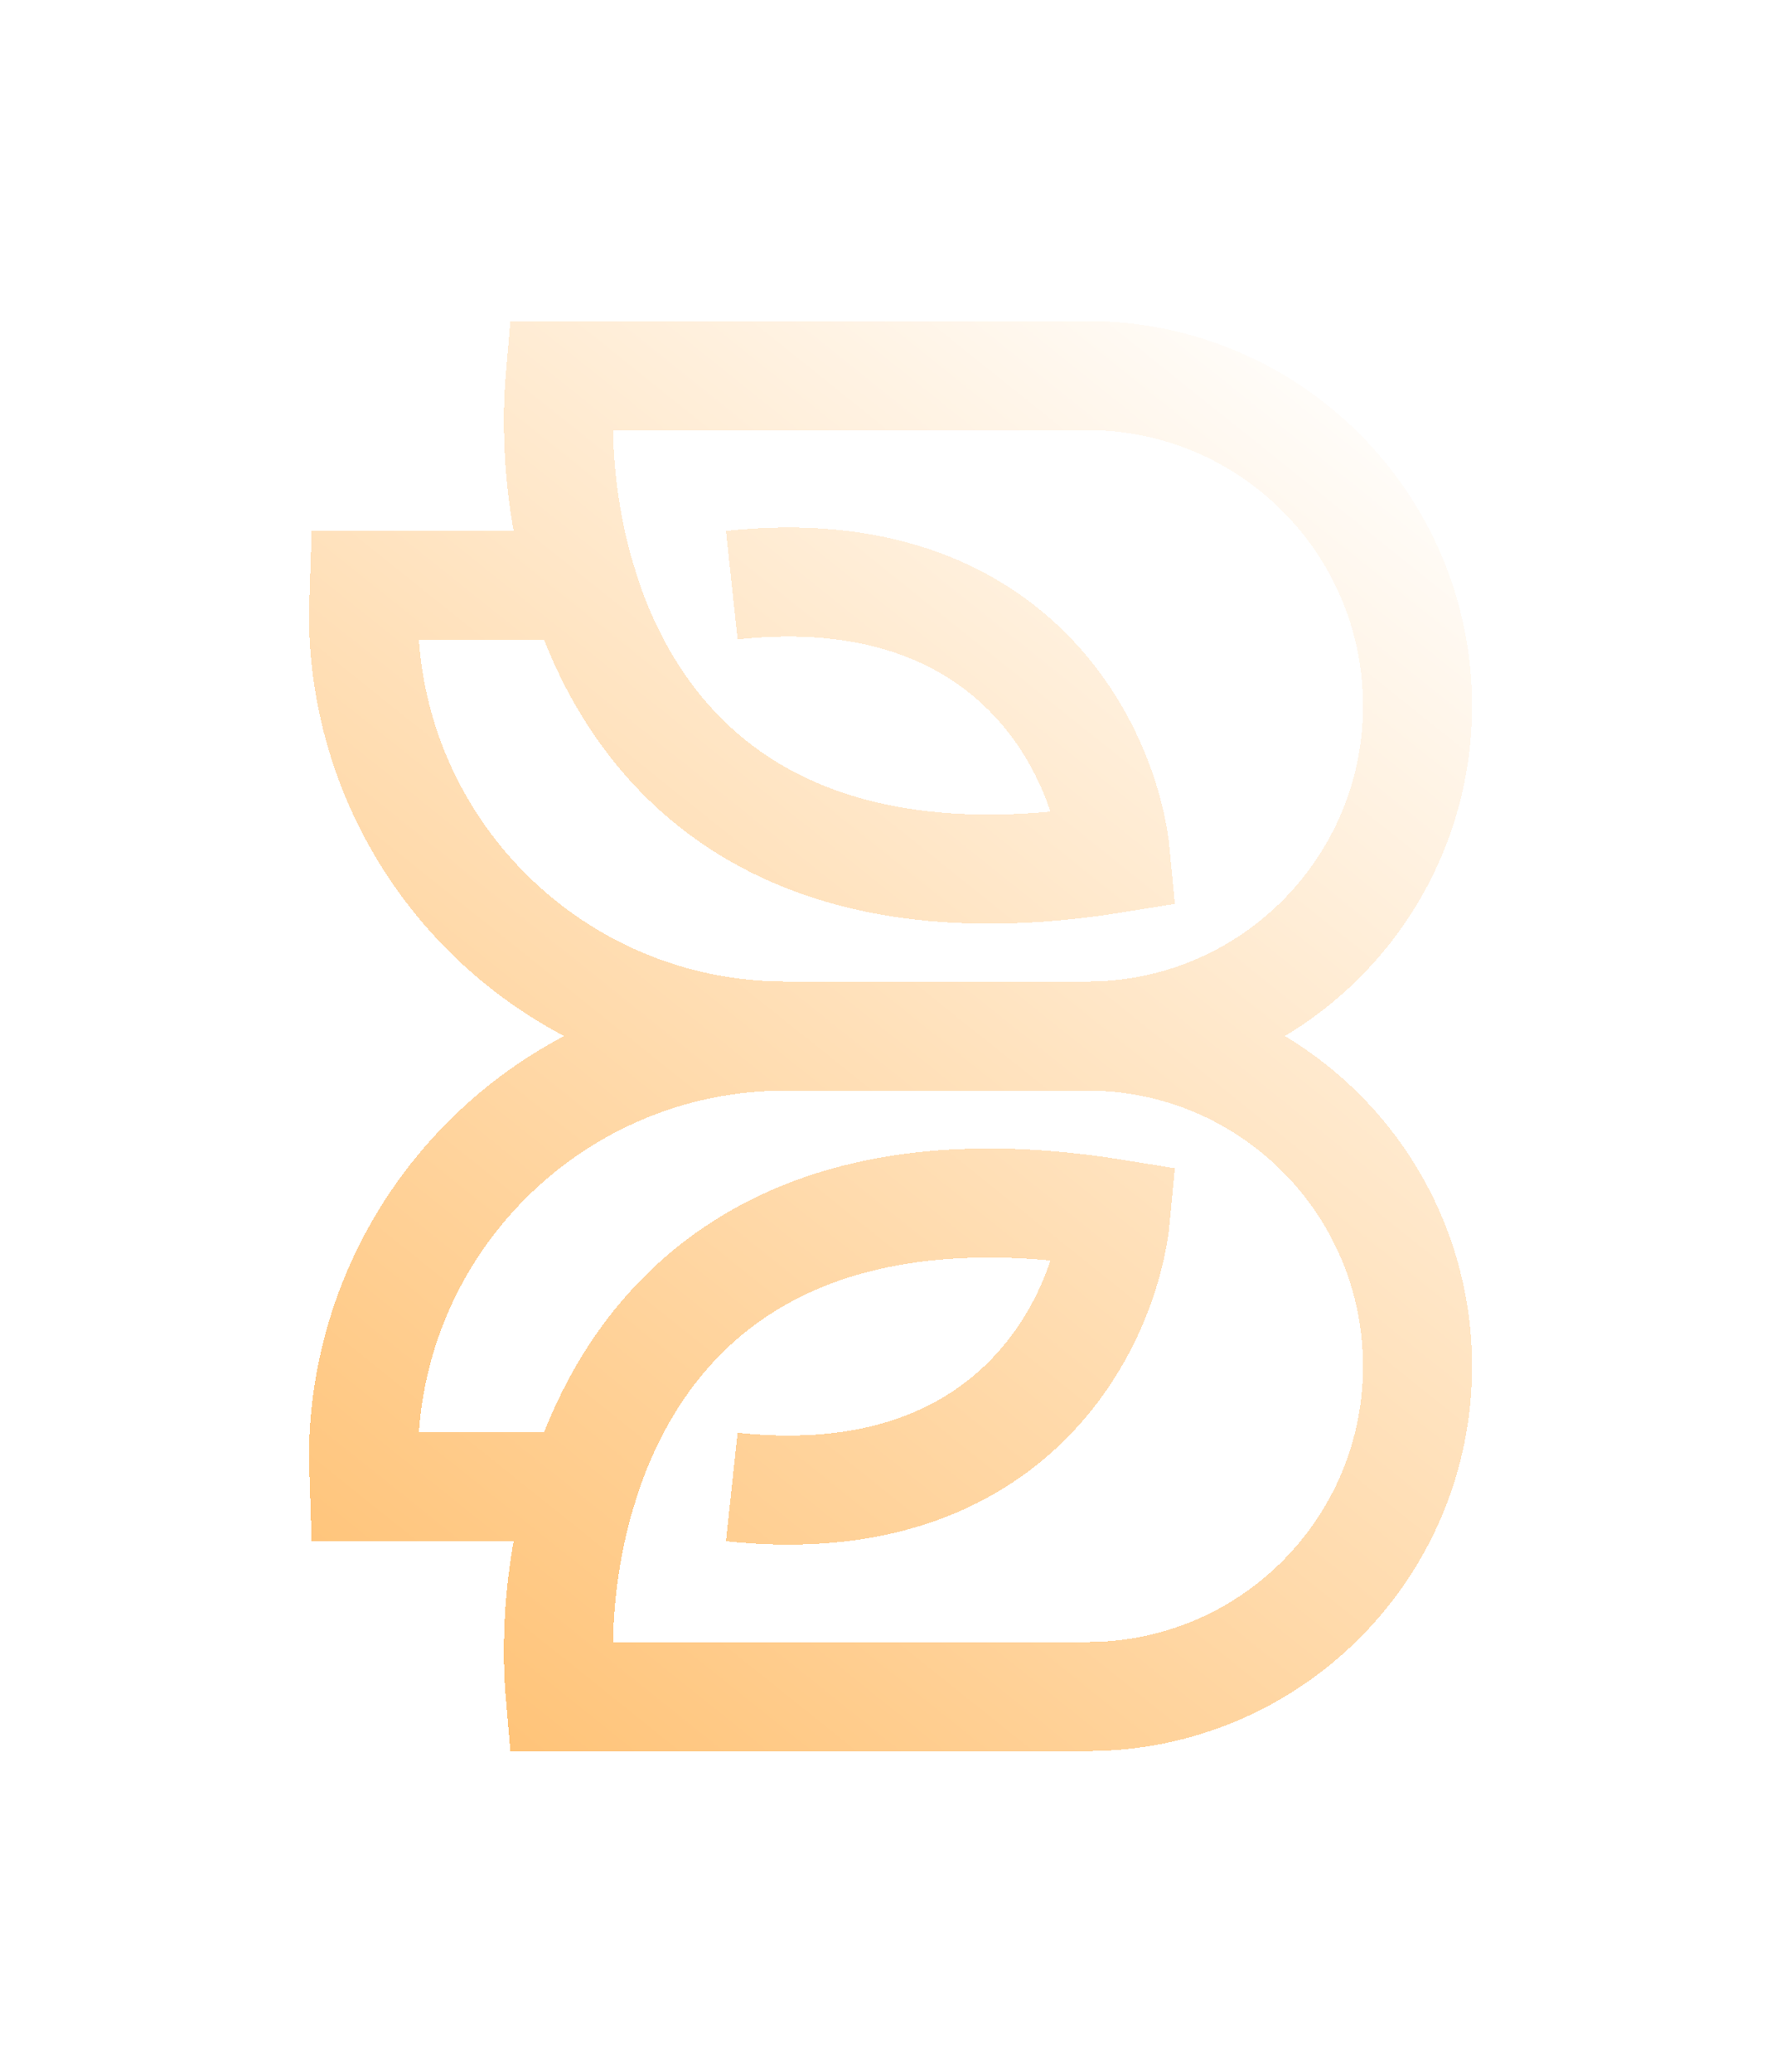 <svg width="49" height="57" viewBox="0 0 49 57" fill="none" xmlns="http://www.w3.org/2000/svg">
<g filter="url(#filter0_d_122_383)">
<path d="M20.133 12.096C27.959 11.258 30.44 16.755 30.702 19.608C21.451 21.11 17.457 16.712 16.031 12.096M16.031 12.096C15.4 10.053 15.273 7.967 15.416 6.331H29.916C34.933 6.331 39 10.399 39 15.416C39 20.433 34.933 24.5 29.916 24.5H21.617C15.201 24.5 10 19.299 10 12.883L10.026 12.096H16.031ZM20.133 36.904C27.959 37.742 30.44 32.245 30.702 29.392C21.451 27.89 17.457 32.288 16.031 36.904M16.031 36.904C15.4 38.947 15.273 41.033 15.416 42.669H29.916C34.933 42.669 39 38.601 39 33.584C39 28.567 34.933 24.5 29.916 24.5H21.617C15.201 24.5 10 29.701 10 36.117L10.026 36.904H16.031Z" stroke="url(#paint0_linear_122_383)" stroke-width="3" shape-rendering="crispEdges"/>
</g>
<defs>
<filter id="filter0_d_122_383" x="0.5" y="0.831" width="48" height="55.337" filterUnits="userSpaceOnUse" color-interpolation-filters="sRGB">
<feFlood flood-opacity="0" result="BackgroundImageFix"/>
<feColorMatrix in="SourceAlpha" type="matrix" values="0 0 0 0 0 0 0 0 0 0 0 0 0 0 0 0 0 0 127 0" result="hardAlpha"/>
<feOffset dy="4"/>
<feGaussianBlur stdDeviation="4"/>
<feComposite in2="hardAlpha" operator="out"/>
<feColorMatrix type="matrix" values="0 0 0 0 0 0 0 0 0 0 0 0 0 0 0 0 0 0 0.25 0"/>
<feBlend mode="normal" in2="BackgroundImageFix" result="effect1_dropShadow_122_383"/>
<feBlend mode="normal" in="SourceGraphic" in2="effect1_dropShadow_122_383" result="shape"/>
</filter>
<linearGradient id="paint0_linear_122_383" x1="39" y1="6.331" x2="10" y2="42.581" gradientUnits="userSpaceOnUse">
<stop stop-color="white"/>
<stop offset="1" stop-color="#FFC275"/>
</linearGradient>
</defs>
</svg>
